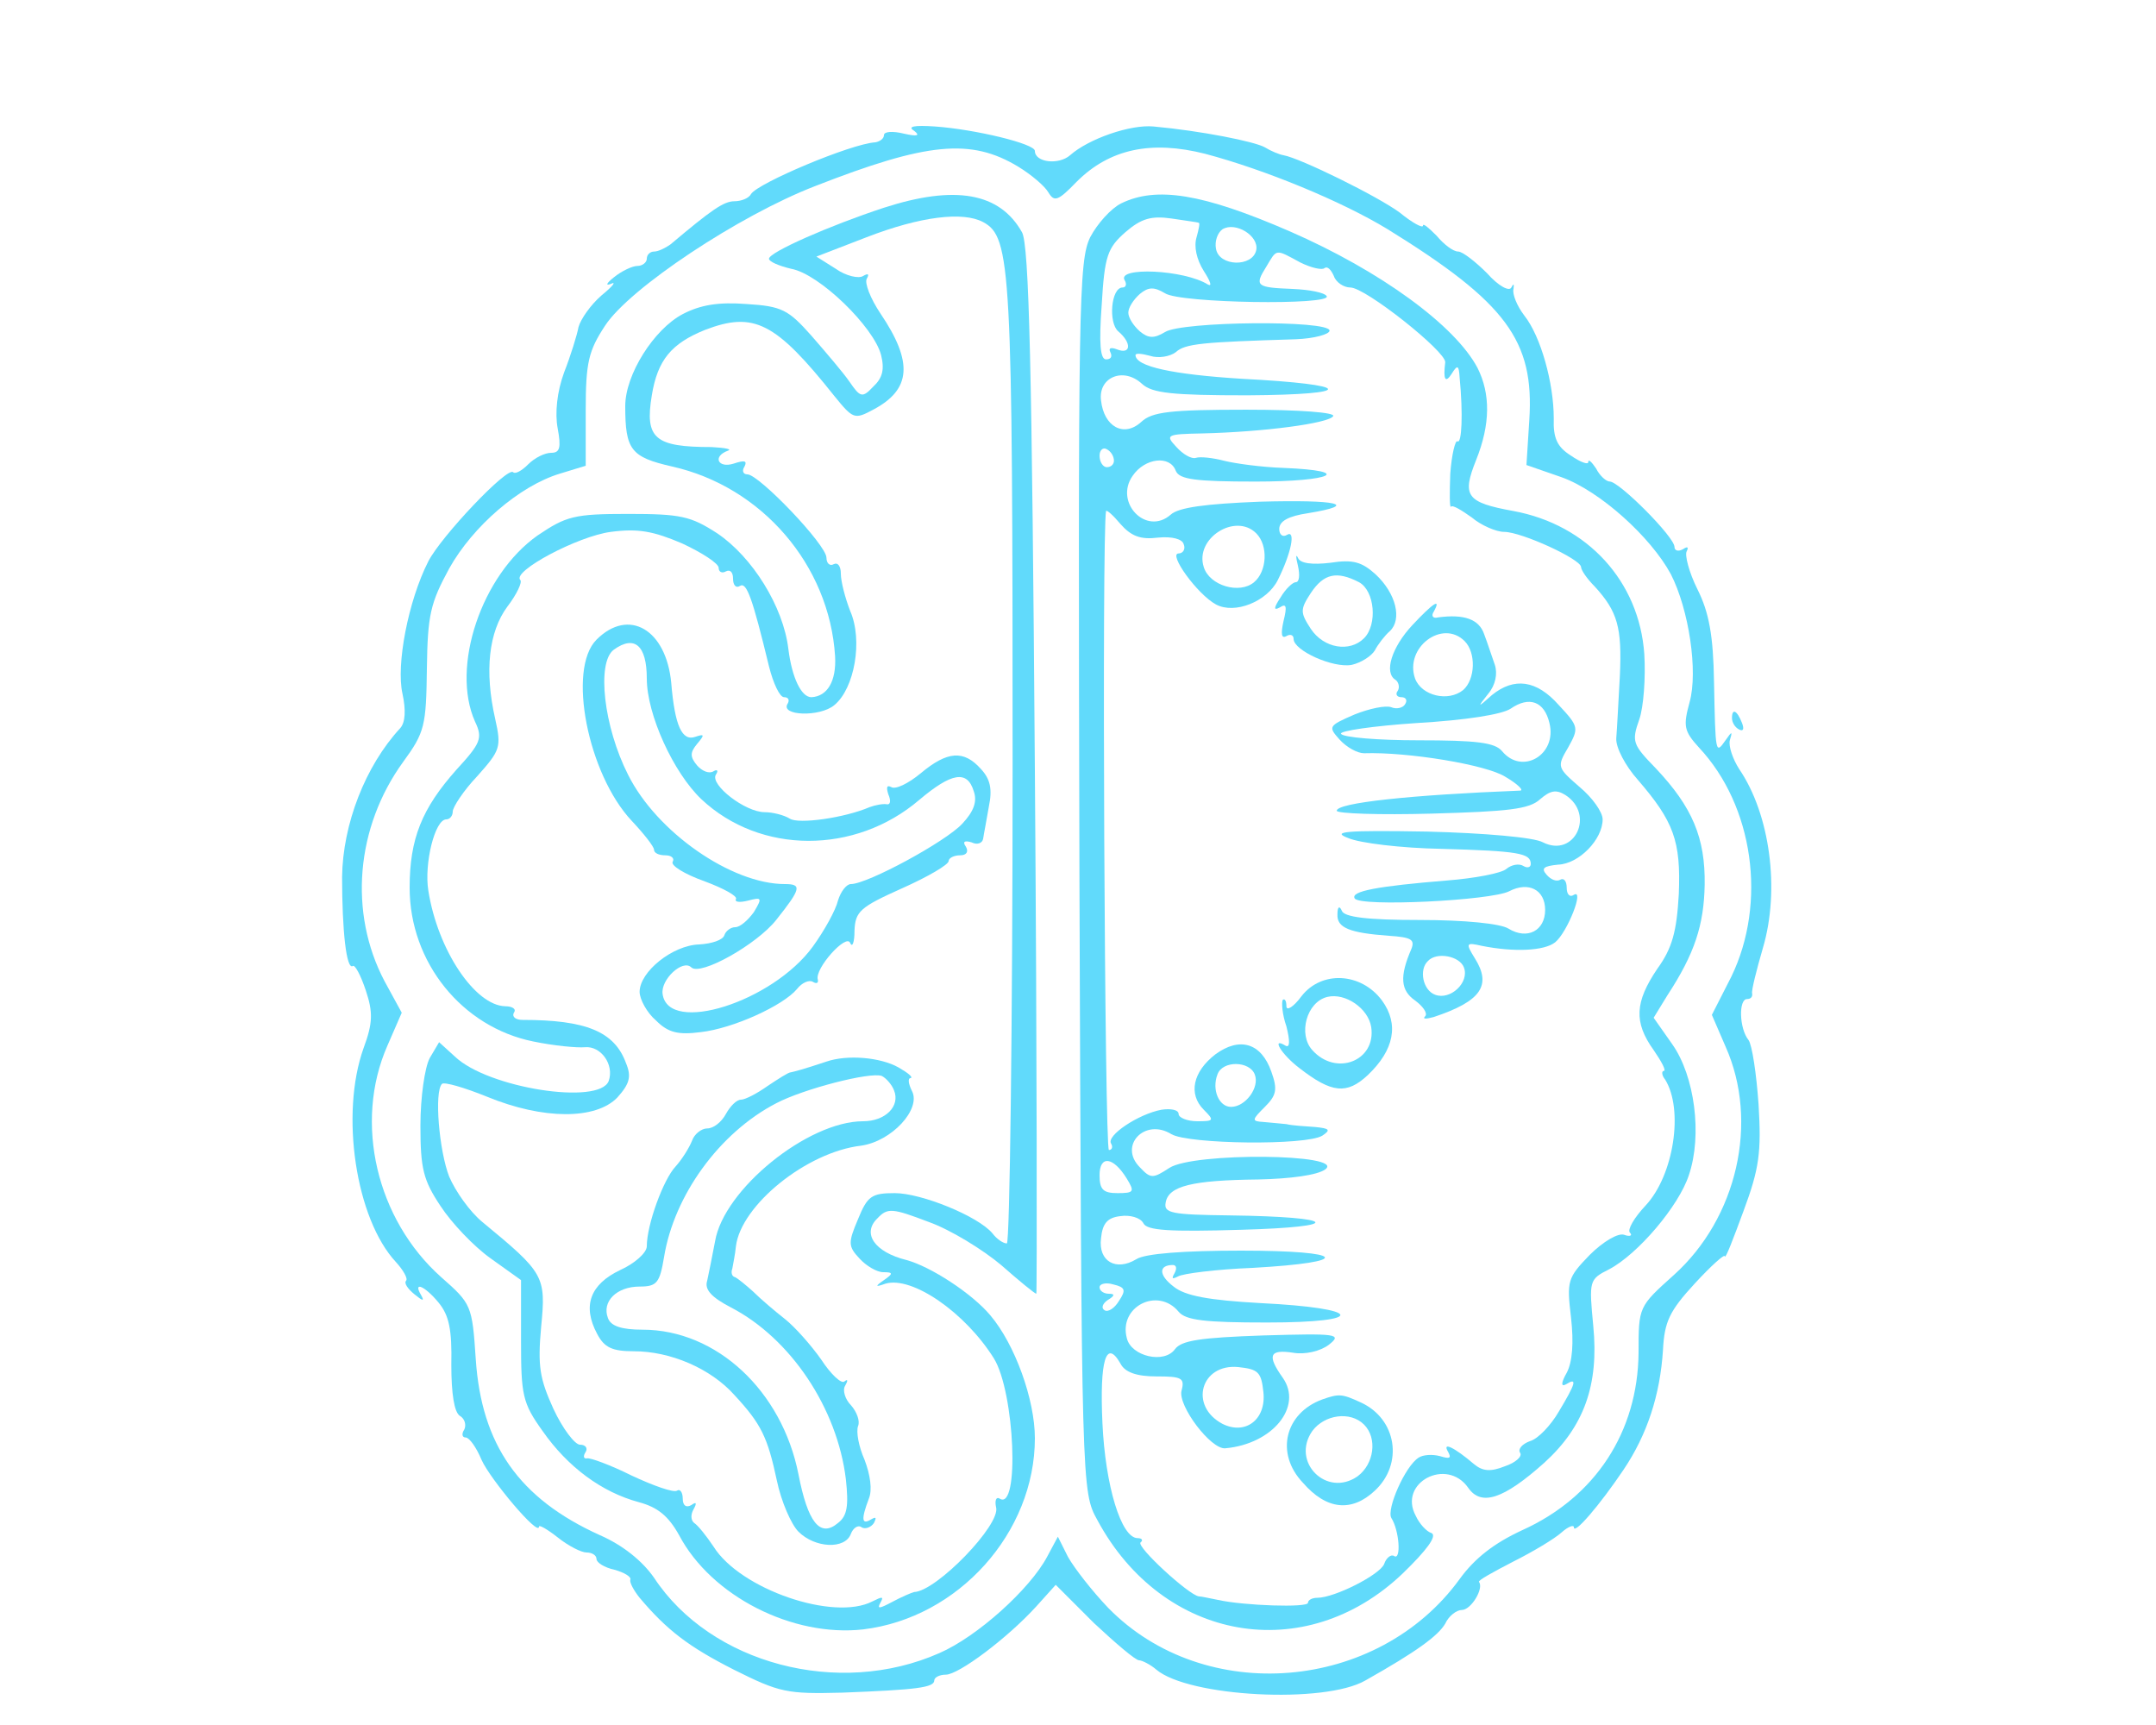  <svg version="1.0" xmlns="http://www.w3.org/2000/svg"  width="300pt" height="240pt" viewBox="0 0 300 240"  preserveAspectRatio="xMidYMid meet">  <g transform="translate(0,240) scale(0.1,-0.1)" fill="#61dafb" stroke="none"> <path d="M1272 2218 c9 -7 4 -8 -14 -4 -16 4 -28 3 -28 -2 0 -5 -6 -9 -12 -10 -34 -2 -164 -57 -173 -72 -3 -6 -14 -10 -23 -10 -15 0 -32 -12 -89 -60 -7 -5 -17 -10 -23 -10 -5 0 -10 -4 -10 -10 0 -5 -6 -10 -13 -10 -7 0 -22 -7 -33 -16 -10 -8 -12 -12 -4 -9 8 4 3 -3 -13 -16 -15 -13 -29 -33 -32 -44 -2 -11 -11 -40 -20 -63 -10 -27 -13 -57 -9 -78 5 -27 3 -34 -9 -34 -9 0 -23 -7 -32 -16 -9 -9 -18 -14 -21 -11 -8 8 -100 -89 -118 -124 -28 -55 -45 -144 -36 -184 5 -23 4 -40 -3 -48 -49 -53 -80 -134 -81 -207 0 -75 6 -130 15 -124 3 2 11 -13 18 -34 10 -30 10 -45 -3 -80 -33 -92 -11 -238 45 -298 10 -11 17 -23 14 -26 -3 -3 2 -11 12 -19 11 -9 14 -10 9 -1 -12 20 5 13 24 -10 15 -18 19 -38 18 -87 0 -40 4 -66 12 -71 7 -4 9 -13 6 -19 -4 -6 -3 -11 2 -11 5 0 15 -14 22 -31 12 -27 80 -108 80 -93 0 3 12 -4 26 -15 15 -12 33 -21 40 -21 8 0 14 -4 14 -9 0 -5 11 -12 25 -15 14 -4 24 -10 22 -14 -1 -4 5 -15 13 -25 38 -45 68 -68 131 -100 64 -32 74 -34 151 -32 103 4 128 7 128 17 0 4 7 8 16 8 18 0 86 51 126 95 l27 30 53 -53 c30 -28 58 -52 63 -52 4 0 16 -6 24 -13 45 -38 234 -48 291 -15 71 40 101 62 111 79 5 11 16 19 23 19 13 0 31 30 24 39 -2 2 20 14 47 28 28 14 58 32 68 41 9 8 17 11 17 7 0 -11 36 31 69 80 33 49 51 104 55 167 2 39 9 54 44 92 23 25 42 42 42 38 1 -4 12 25 26 63 22 59 25 82 21 148 -3 43 -9 83 -14 90 -13 16 -14 57 -2 57 5 0 8 3 7 8 -1 4 6 32 15 63 24 81 10 186 -33 249 -9 14 -15 32 -13 40 4 13 3 13 -6 0 -14 -20 -14 -19 -16 81 -1 65 -7 97 -23 129 -12 24 -18 48 -15 53 3 6 1 7 -5 3 -7 -4 -12 -2 -12 3 0 14 -77 91 -90 91 -5 0 -14 8 -19 18 -6 9 -11 14 -11 9 0 -4 -11 0 -24 9 -19 12 -25 24 -24 52 0 49 -18 114 -41 143 -10 13 -17 30 -15 37 1 7 0 8 -3 2 -3 -6 -18 2 -34 20 -16 16 -34 30 -40 30 -7 0 -20 10 -30 22 -11 11 -19 18 -19 14 0 -4 -15 4 -32 18 -31 23 -139 76 -162 80 -6 1 -18 6 -26 11 -14 8 -89 23 -155 29 -32 3 -90 -17 -116 -40 -16 -14 -49 -10 -49 6 0 10 -83 30 -139 34 -29 2 -39 0 -29 -6z m145 -50 c18 -11 37 -27 42 -36 8 -13 13 -12 39 15 46 46 104 58 179 39 83 -22 190 -66 254 -105 165 -102 204 -155 197 -265 l-4 -63 49 -17 c53 -19 124 -83 152 -135 25 -49 38 -135 26 -178 -9 -33 -8 -40 13 -63 76 -81 95 -216 45 -319 l-27 -53 19 -44 c47 -105 16 -239 -72 -318 -49 -44 -49 -44 -49 -108 -1 -110 -60 -201 -162 -247 -39 -18 -66 -39 -87 -68 -114 -157 -355 -177 -489 -40 -22 23 -47 55 -56 71 l-14 28 -15 -28 c-24 -45 -97 -111 -150 -134 -140 -62 -318 -15 -397 105 -16 23 -43 45 -75 59 -113 51 -165 126 -173 245 -5 75 -6 77 -48 114 -90 80 -122 215 -75 322 l20 46 -24 44 c-50 95 -40 214 26 305 30 41 32 50 33 130 1 75 5 91 31 139 33 59 98 115 154 132 l36 11 0 77 c0 67 4 83 27 118 34 52 186 153 292 194 156 61 217 67 283 27z"/> <path d="M1230 2111 c-76 -25 -160 -62 -160 -71 0 -4 14 -10 31 -14 39 -7 115 -81 125 -120 5 -20 2 -32 -11 -44 -15 -16 -18 -15 -33 7 -9 13 -33 41 -53 64 -32 36 -41 41 -90 44 -39 3 -64 -1 -89 -14 -40 -21 -80 -84 -80 -128 0 -61 8 -71 65 -84 125 -28 219 -137 227 -264 2 -35 -11 -56 -33 -57 -14 0 -27 27 -32 67 -7 59 -50 128 -99 161 -37 24 -51 27 -124 27 -75 0 -86 -3 -126 -30 -78 -55 -121 -183 -87 -259 11 -23 8 -30 -26 -67 -48 -54 -65 -96 -65 -164 0 -104 73 -194 172 -214 29 -6 61 -9 72 -8 22 2 41 -24 33 -47 -13 -34 -168 -10 -214 34 l-22 20 -13 -22 c-7 -13 -13 -55 -13 -94 0 -60 4 -76 28 -112 15 -23 46 -56 70 -73 l42 -30 0 -84 c0 -76 2 -87 30 -126 35 -50 82 -85 134 -99 26 -7 41 -19 56 -46 45 -85 158 -142 256 -131 133 16 239 135 239 266 0 54 -28 131 -62 171 -25 30 -83 68 -117 77 -44 11 -62 37 -40 58 14 15 21 14 71 -5 31 -11 76 -39 101 -60 25 -22 47 -40 49 -40 1 0 1 327 -2 727 -4 559 -8 733 -18 750 -31 55 -93 66 -192 34z m138 -20 c39 -21 41 -62 41 -753 0 -368 -4 -668 -8 -668 -5 0 -14 6 -20 14 -20 24 -99 56 -136 56 -32 0 -38 -4 -51 -36 -14 -33 -14 -38 2 -55 9 -10 24 -19 33 -19 14 0 14 -2 1 -11 -13 -9 -12 -10 2 -5 37 11 111 -40 151 -104 29 -47 36 -213 8 -195 -5 3 -7 -3 -5 -12 7 -24 -83 -117 -114 -118 -4 -1 -18 -7 -31 -14 -17 -9 -21 -10 -16 -1 5 9 3 9 -11 2 -54 -28 -184 17 -221 76 -10 15 -22 30 -27 33 -5 4 -5 12 -1 19 5 9 4 11 -3 6 -7 -4 -12 -1 -12 9 0 9 -4 14 -8 11 -5 -3 -33 7 -63 21 -30 15 -58 25 -62 24 -5 -1 -6 3 -2 9 3 5 0 10 -8 10 -7 0 -24 22 -37 50 -19 42 -22 59 -17 114 7 71 4 75 -82 146 -17 14 -37 42 -46 63 -14 36 -21 118 -10 129 3 3 31 -5 63 -18 78 -32 151 -32 181 -1 17 19 20 29 12 48 -16 44 -56 60 -144 60 -9 0 -15 4 -12 10 4 5 -2 9 -12 9 -42 1 -94 78 -107 161 -6 37 9 99 25 99 5 0 9 5 9 11 0 6 15 29 34 49 32 36 34 40 25 80 -15 66 -9 121 17 156 13 17 21 34 18 37 -12 12 80 61 126 67 38 5 59 1 99 -16 28 -13 51 -28 51 -34 0 -6 5 -8 10 -5 6 3 10 -1 10 -10 0 -9 4 -14 10 -10 9 5 17 -17 40 -112 6 -24 15 -43 21 -43 6 0 8 -4 5 -9 -11 -17 45 -19 65 -2 28 23 40 90 22 131 -7 18 -13 41 -13 52 0 10 -4 16 -10 13 -5 -3 -10 1 -10 9 0 18 -94 116 -110 116 -6 0 -8 5 -4 11 4 8 0 9 -15 4 -22 -7 -30 10 -8 18 6 2 -4 4 -23 5 -79 0 -93 12 -83 72 8 49 27 72 74 91 68 26 98 11 180 -92 26 -32 28 -33 54 -19 53 28 56 66 10 134 -14 21 -22 42 -19 48 4 7 2 8 -5 4 -6 -4 -24 0 -38 10 l-27 17 70 27 c75 29 134 36 162 21z"/> <path d="M830 1510 c-41 -41 -12 -187 49 -252 17 -18 31 -36 31 -40 0 -5 7 -8 16 -8 8 0 13 -4 10 -9 -3 -5 16 -17 44 -27 27 -10 47 -21 44 -25 -2 -4 5 -5 17 -2 19 5 20 4 8 -16 -8 -11 -19 -21 -26 -21 -6 0 -13 -5 -15 -11 -2 -7 -18 -12 -35 -13 -37 -1 -83 -38 -83 -66 0 -10 10 -29 23 -40 17 -17 31 -20 62 -16 45 5 115 37 134 60 7 9 17 13 22 10 5 -3 8 -2 7 3 -5 15 40 65 45 51 3 -7 6 1 6 17 1 27 8 33 66 59 36 16 65 33 65 38 0 4 7 8 16 8 9 0 12 5 8 12 -5 7 -2 9 8 6 8 -4 15 -1 16 5 1 7 5 27 8 45 5 24 2 38 -11 52 -24 27 -47 25 -84 -6 -17 -14 -35 -23 -41 -19 -6 3 -7 0 -4 -10 4 -9 3 -15 -2 -14 -5 1 -16 -1 -24 -4 -35 -15 -99 -24 -111 -16 -8 5 -24 9 -35 9 -27 0 -76 38 -68 52 4 6 2 8 -3 5 -6 -4 -16 0 -23 8 -10 12 -10 18 0 30 11 13 10 14 -2 10 -19 -7 -29 15 -34 75 -7 74 -59 105 -104 60z m70 -54 c0 -50 37 -131 76 -168 82 -77 214 -77 303 -1 45 38 67 42 76 12 5 -14 0 -28 -16 -45 -23 -25 -132 -84 -155 -84 -6 0 -14 -10 -18 -23 -3 -13 -19 -42 -35 -64 -56 -77 -201 -123 -209 -66 -3 20 28 49 40 37 13 -12 91 32 118 66 35 44 36 50 12 50 -74 0 -178 72 -218 152 -34 67 -44 156 -20 174 29 21 46 6 46 -40z"/> <path d="M1150 923 c-33 -11 -45 -14 -50 -15 -3 0 -17 -9 -32 -19 -14 -10 -31 -19 -37 -19 -6 0 -15 -9 -21 -20 -6 -11 -17 -20 -26 -20 -8 0 -18 -8 -21 -17 -4 -10 -14 -26 -23 -36 -17 -18 -40 -81 -40 -111 0 -9 -17 -24 -37 -33 -42 -20 -53 -50 -32 -89 10 -19 21 -24 51 -24 51 0 107 -24 140 -61 37 -40 46 -58 59 -119 6 -29 20 -61 30 -71 23 -23 65 -25 73 -3 3 8 10 13 15 9 5 -3 13 0 17 6 4 8 3 9 -4 5 -13 -8 -14 0 -3 29 5 12 2 33 -6 54 -8 18 -12 39 -9 47 3 7 -2 20 -10 29 -8 8 -12 21 -8 27 4 7 4 10 -1 6 -4 -4 -19 10 -32 30 -14 20 -37 46 -51 57 -14 11 -34 28 -44 38 -10 9 -21 18 -25 20 -5 1 -6 7 -4 12 1 6 4 20 5 31 7 57 98 131 174 140 43 6 84 51 71 76 -5 10 -6 18 -2 18 4 1 -3 7 -17 15 -25 14 -71 18 -100 8z m94 -40 c9 -22 -12 -43 -43 -43 -77 0 -194 -95 -206 -167 -4 -21 -9 -46 -11 -55 -4 -12 6 -23 33 -37 83 -43 148 -140 160 -239 4 -37 2 -51 -11 -61 -25 -21 -42 1 -55 68 -23 116 -114 201 -217 201 -29 0 -44 5 -48 16 -9 23 12 44 44 44 24 0 28 5 34 41 14 86 77 173 156 214 38 20 131 44 147 38 6 -3 14 -12 17 -20z"/> <path d="M1560 2117 c-14 -7 -33 -28 -43 -47 -16 -33 -17 -90 -15 -890 3 -855 3 -855 25 -895 91 -169 289 -204 425 -74 33 32 48 52 40 56 -7 2 -17 13 -22 24 -25 46 43 82 73 39 18 -26 49 -16 106 35 55 50 76 108 68 190 -6 63 -6 65 22 79 40 21 97 88 111 131 19 56 8 138 -23 182 l-26 37 19 31 c38 58 51 98 52 154 1 65 -17 108 -68 162 -32 33 -34 37 -23 68 6 17 9 58 7 91 -7 101 -79 180 -182 199 -66 12 -72 21 -52 71 20 50 20 92 2 128 -31 59 -135 135 -261 190 -122 53 -186 63 -235 39z m108 -27 c2 0 0 -9 -3 -20 -4 -13 0 -31 10 -47 9 -14 12 -22 6 -19 -33 21 -128 25 -116 6 3 -5 2 -10 -3 -10 -16 0 -20 -49 -6 -61 19 -16 18 -33 -2 -25 -8 3 -12 2 -9 -4 3 -6 1 -10 -6 -10 -8 0 -10 22 -6 76 4 68 8 79 33 101 22 19 36 23 64 19 19 -3 36 -5 38 -6z m80 -38 c-5 -24 -52 -23 -56 2 -2 10 2 22 9 27 18 11 51 -9 47 -29z m61 -17 c16 -8 31 -11 34 -8 4 3 9 -2 13 -11 3 -9 14 -16 23 -16 21 0 133 -89 132 -104 -3 -24 0 -30 9 -16 8 13 10 12 11 -5 5 -51 3 -93 -3 -89 -3 2 -8 -18 -10 -45 -1 -27 -1 -48 1 -46 2 3 15 -5 29 -15 13 -11 34 -20 45 -20 24 0 107 -38 107 -49 0 -4 8 -16 19 -27 32 -35 38 -57 35 -124 -2 -36 -4 -75 -5 -87 -1 -13 13 -39 30 -58 50 -58 60 -85 57 -159 -3 -52 -9 -75 -30 -104 -31 -46 -33 -74 -5 -113 11 -16 18 -29 14 -29 -3 0 -3 -6 2 -12 26 -42 12 -133 -27 -175 -16 -17 -26 -34 -22 -38 4 -4 0 -6 -8 -3 -8 3 -29 -9 -48 -28 -31 -32 -32 -36 -26 -87 4 -35 2 -62 -6 -77 -8 -14 -8 -20 -1 -16 16 10 14 2 -10 -38 -11 -19 -29 -38 -40 -41 -11 -4 -17 -11 -14 -16 4 -5 -6 -14 -21 -19 -20 -8 -31 -7 -43 3 -27 23 -45 32 -36 17 5 -9 2 -10 -11 -6 -11 3 -24 2 -30 -2 -19 -12 -45 -72 -38 -84 11 -17 14 -59 4 -53 -4 3 -11 -2 -14 -11 -6 -15 -69 -47 -93 -47 -7 0 -13 -3 -13 -7 0 -7 -89 -4 -125 4 -11 2 -23 5 -27 5 -14 2 -87 69 -81 75 4 3 2 6 -4 6 -23 0 -45 73 -49 160 -4 87 5 118 25 83 6 -12 22 -18 50 -18 35 0 40 -2 35 -20 -5 -21 41 -82 61 -80 66 6 108 58 80 98 -22 31 -19 40 14 35 17 -3 38 2 50 11 19 15 12 16 -91 13 -88 -3 -114 -7 -123 -19 -15 -21 -61 -10 -67 15 -12 44 43 72 72 37 10 -12 37 -15 123 -15 141 0 134 20 -9 27 -72 4 -105 10 -121 23 -21 16 -21 30 -1 30 5 0 6 -5 2 -12 -4 -7 -3 -8 5 -4 6 4 53 10 104 12 142 8 131 24 -16 24 -79 0 -134 -4 -146 -12 -28 -17 -53 -3 -49 29 2 21 9 29 27 31 13 2 28 -2 32 -10 5 -10 36 -12 136 -9 145 4 135 18 -15 20 -82 1 -93 3 -90 18 4 23 37 31 129 32 45 1 82 6 93 14 30 22 -184 24 -217 2 -23 -15 -26 -15 -41 1 -30 30 7 69 44 46 24 -14 188 -16 210 -2 12 8 10 10 -10 12 -14 1 -32 2 -40 4 -8 1 -23 2 -32 3 -17 1 -16 3 2 21 16 16 18 24 9 49 -14 40 -44 49 -78 24 -31 -24 -38 -55 -16 -77 15 -15 14 -16 -9 -16 -14 0 -26 5 -26 10 0 6 -11 8 -24 6 -32 -6 -77 -36 -70 -47 3 -5 1 -9 -3 -9 -6 0 -10 860 -4 889 1 2 10 -6 20 -18 15 -17 28 -22 52 -19 20 2 34 -2 36 -9 3 -7 -1 -13 -7 -13 -15 0 26 -57 52 -71 26 -14 71 4 86 34 19 38 25 70 13 63 -6 -4 -11 0 -11 8 0 11 13 18 40 22 73 12 41 19 -67 16 -76 -3 -113 -8 -124 -18 -34 -30 -79 17 -53 54 17 25 52 29 60 7 5 -12 27 -15 111 -15 107 0 138 15 39 19 -30 1 -67 6 -83 10 -15 4 -33 6 -39 4 -6 -2 -18 5 -27 15 -16 17 -14 18 36 19 85 2 176 14 182 24 4 5 -46 9 -121 9 -106 0 -131 -3 -146 -17 -24 -22 -52 -7 -56 30 -4 32 31 47 57 23 14 -13 42 -16 147 -16 153 1 148 15 -8 23 -96 6 -148 17 -148 33 0 3 9 2 20 -1 12 -4 28 -1 36 5 13 12 37 14 167 18 26 1 47 7 47 12 0 15 -206 13 -229 -2 -15 -9 -23 -9 -35 1 -9 8 -16 19 -16 26 0 7 7 18 16 26 12 10 20 10 35 1 21 -14 233 -17 225 -4 -3 5 -24 9 -47 10 -51 2 -54 4 -37 31 15 25 12 25 47 6z m-259 -276 c0 -5 -4 -9 -10 -9 -5 0 -10 7 -10 16 0 8 5 12 10 9 6 -3 10 -10 10 -16z m198 -101 c17 -17 15 -53 -3 -68 -20 -17 -62 -5 -70 21 -13 40 44 76 73 47z m-2 -753 c7 -18 -13 -45 -33 -45 -17 0 -27 24 -19 45 7 20 45 19 52 0z m-178 -145 c11 -18 10 -20 -13 -20 -20 0 -25 5 -25 25 0 28 19 26 38 -5z m-11 -170 c-6 -10 -15 -16 -20 -13 -5 3 -3 9 4 14 10 6 11 9 2 9 -7 0 -13 4 -13 9 0 5 9 7 19 4 17 -4 18 -8 8 -23z m201 -127 c4 -38 -25 -60 -57 -44 -47 25 -30 84 22 79 28 -3 32 -7 35 -35z"/> <path d="M1806 1613 c3 -13 2 -23 -3 -23 -4 0 -14 -9 -21 -21 -10 -15 -10 -19 -1 -14 9 6 10 1 5 -19 -4 -18 -3 -25 4 -21 5 3 10 2 10 -4 0 -16 55 -41 81 -36 13 3 27 12 32 20 4 8 14 21 21 27 17 16 9 52 -20 79 -19 17 -31 21 -63 16 -25 -3 -42 -1 -45 7 -3 6 -3 1 0 -11z m85 -23 c22 -12 26 -59 7 -78 -20 -20 -56 -14 -74 13 -15 23 -15 27 0 50 18 27 36 31 67 15z"/> <path d="M1965 1530 c-28 -30 -40 -66 -23 -76 4 -3 6 -10 3 -15 -4 -5 -1 -9 5 -9 6 0 9 -4 5 -10 -3 -5 -12 -7 -19 -4 -8 3 -31 -2 -51 -10 -37 -16 -37 -17 -21 -35 10 -11 25 -19 34 -19 61 2 171 -16 197 -33 17 -10 26 -19 20 -19 -153 -6 -255 -17 -255 -28 0 -4 60 -6 132 -4 106 3 136 6 151 20 14 12 22 14 35 6 42 -27 13 -88 -31 -66 -12 7 -82 13 -161 15 -115 2 -134 0 -110 -9 16 -7 74 -14 129 -15 108 -3 125 -6 125 -21 0 -5 -5 -6 -10 -3 -6 4 -17 2 -24 -4 -7 -6 -44 -13 -82 -16 -98 -8 -135 -15 -129 -25 7 -12 190 -3 215 10 27 14 50 2 50 -26 0 -29 -25 -42 -51 -26 -11 7 -61 12 -123 12 -74 0 -106 4 -109 13 -3 7 -6 6 -6 -5 -1 -19 17 -26 72 -30 30 -2 36 -5 31 -18 -17 -39 -15 -58 5 -72 11 -8 18 -18 14 -22 -4 -4 1 -4 12 -1 66 22 81 44 57 82 -13 21 -12 22 10 17 45 -9 87 -7 102 5 17 14 41 75 26 66 -6 -4 -10 1 -10 10 0 9 -4 14 -9 11 -5 -3 -13 0 -19 7 -8 9 -4 12 16 14 29 1 62 35 62 63 0 10 -14 30 -32 45 -31 27 -32 28 -16 55 15 27 15 29 -13 59 -31 35 -62 39 -93 14 -20 -18 -21 -18 -5 2 10 12 13 28 9 40 -4 11 -10 30 -15 43 -7 20 -27 28 -64 23 -7 -2 -10 2 -6 8 11 20 -1 12 -30 -19z m73 -22 c16 -16 15 -53 -2 -68 -21 -17 -58 -8 -67 16 -15 43 38 83 69 52z m118 -114 c11 -44 -38 -73 -66 -39 -10 12 -36 15 -116 15 -56 0 -105 4 -108 9 -3 4 45 11 105 15 69 4 119 12 131 20 26 18 47 10 54 -20z m-119 -340 c8 -21 -19 -46 -40 -38 -17 6 -23 35 -10 47 12 13 44 7 50 -9z"/> <path d="M1811 1014 c-11 -15 -21 -21 -21 -14 0 7 -2 11 -5 9 -2 -3 -1 -20 5 -37 5 -20 5 -30 -1 -27 -21 13 -6 -12 19 -31 45 -35 66 -37 95 -10 37 35 44 71 20 104 -29 39 -84 42 -112 6z m97 -43 c7 -47 -49 -69 -82 -32 -20 22 -8 67 21 74 25 6 57 -16 61 -42z"/> <path d="M1840 453 c-52 -19 -66 -75 -27 -116 33 -38 68 -41 100 -11 40 37 31 100 -20 123 -26 12 -30 12 -53 4z m58 -35 c19 -19 14 -55 -9 -72 -43 -30 -93 20 -63 63 17 23 53 28 72 9z"/> <path d="M2410 1401 c0 -6 4 -13 10 -16 6 -3 7 1 4 9 -7 18 -14 21 -14 7z"/> </g> </svg> 